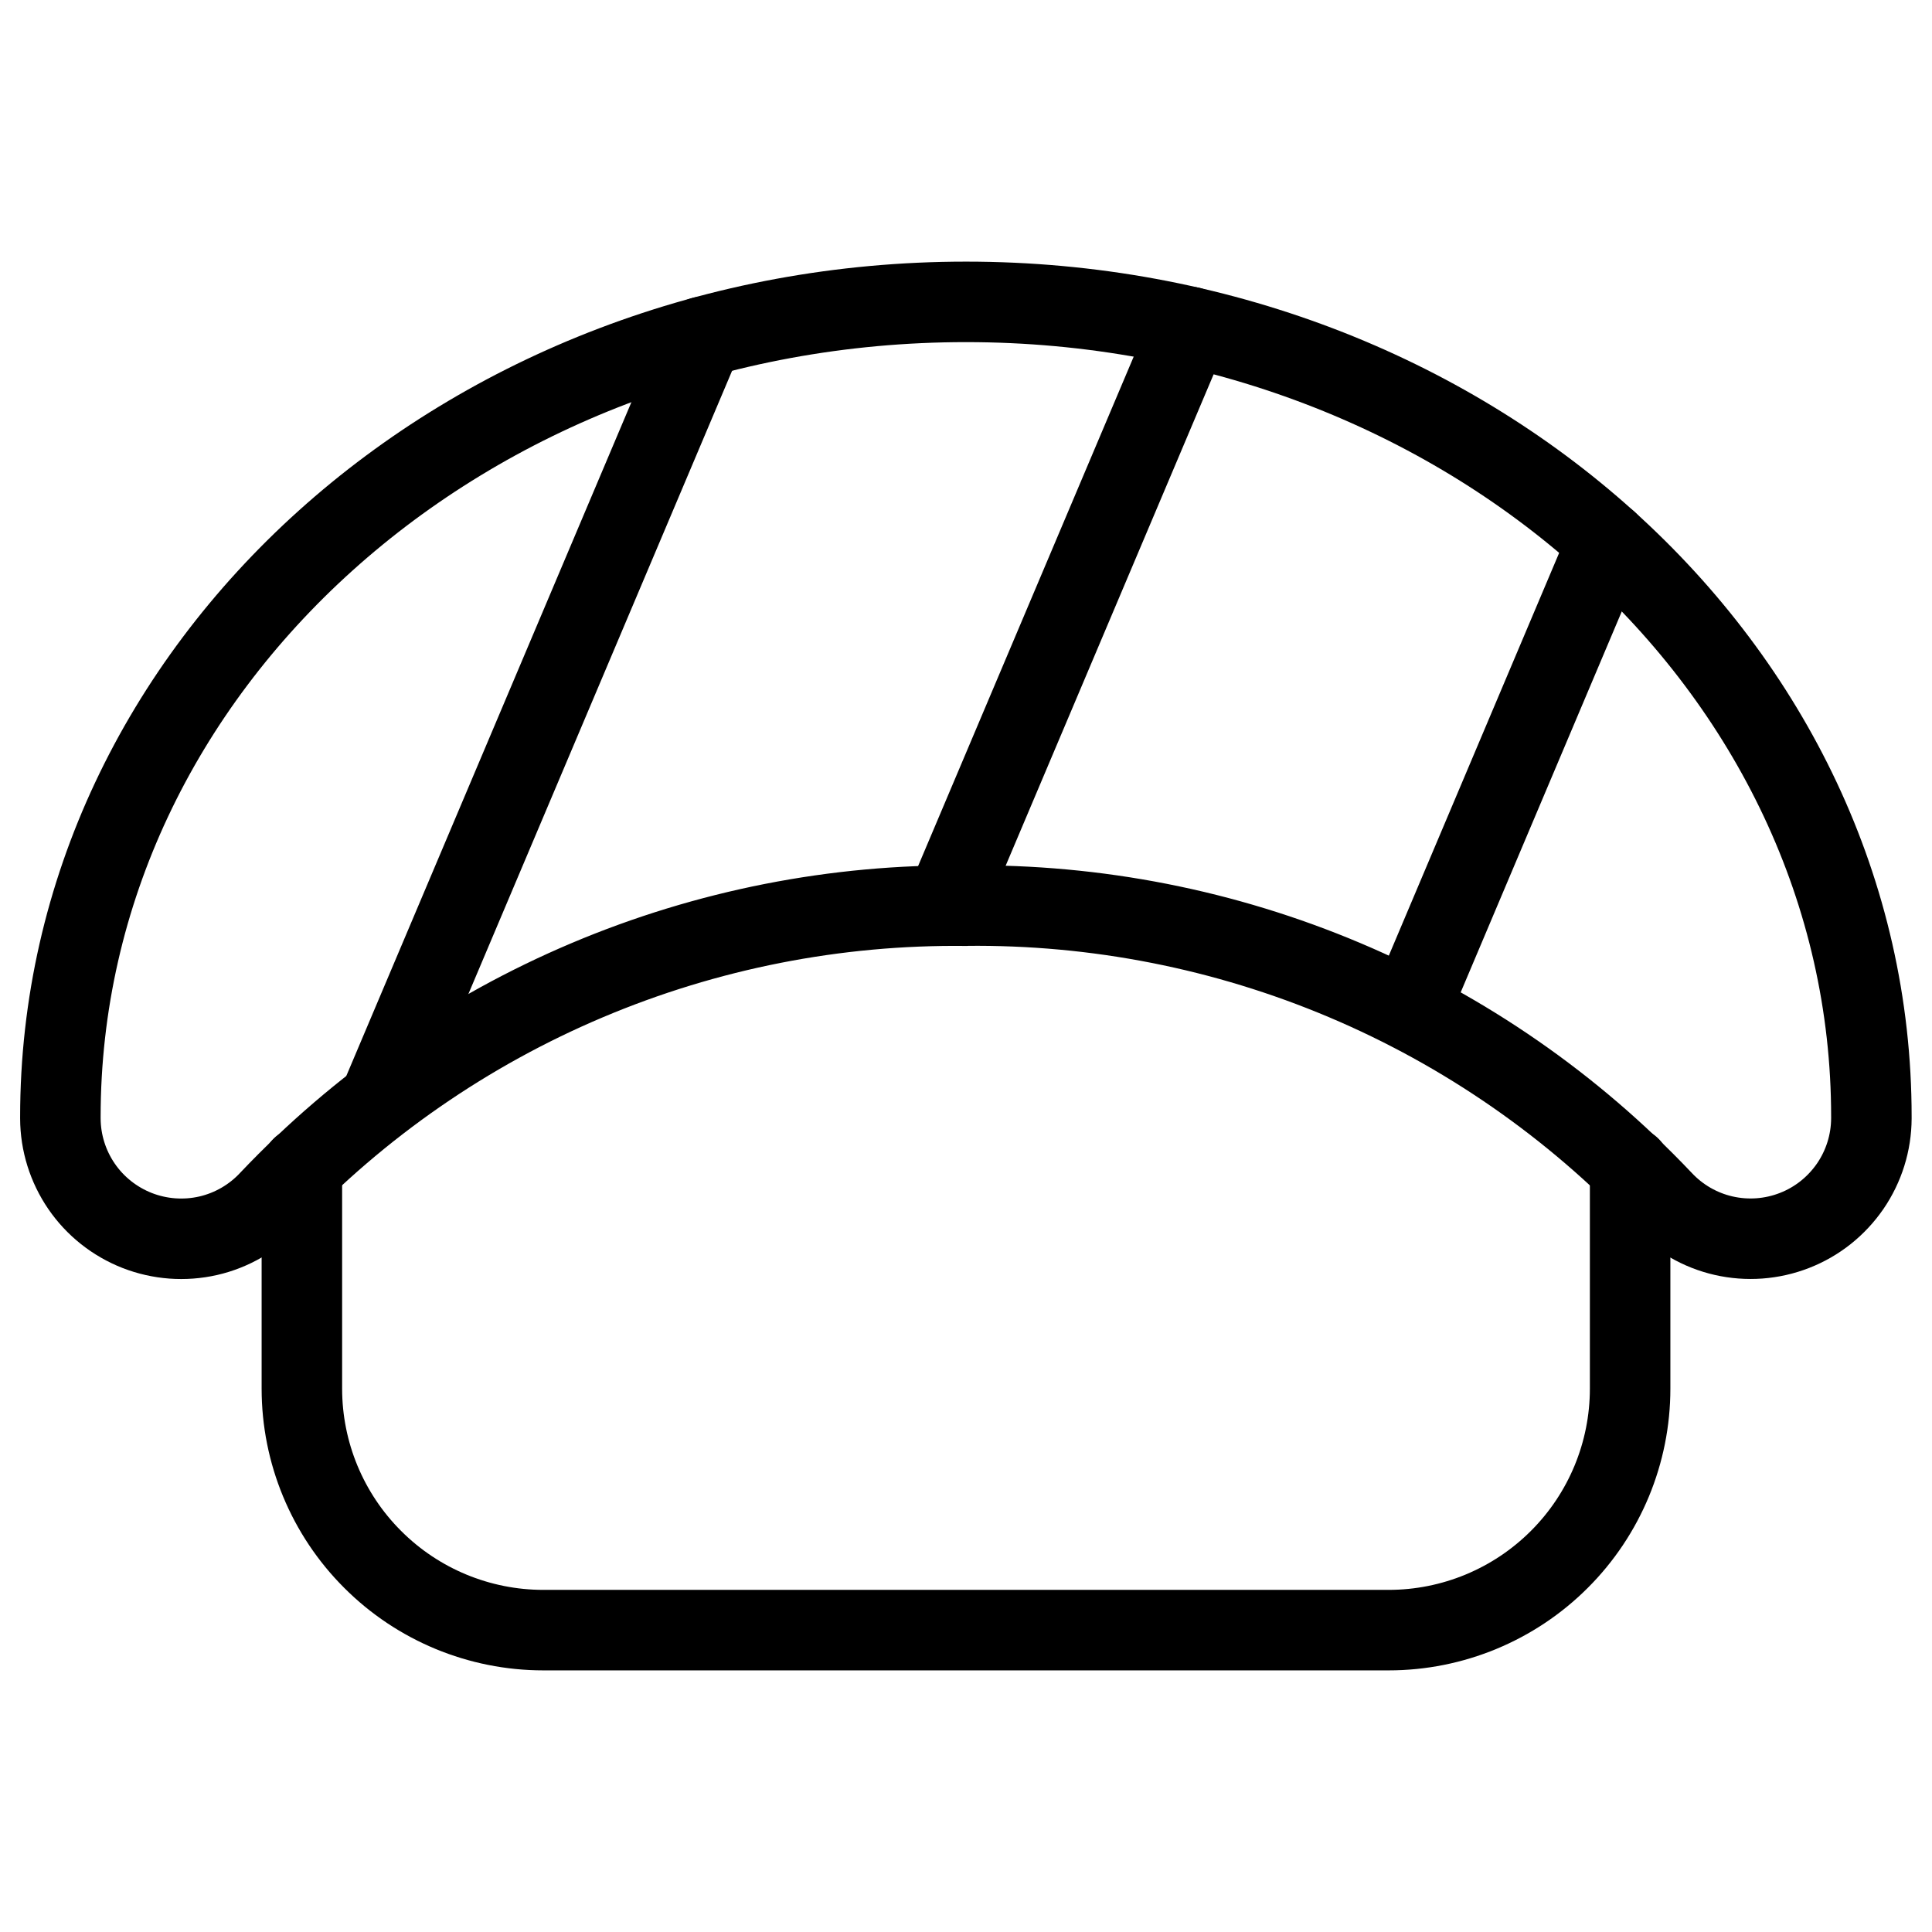 <svg xmlns="http://www.w3.org/2000/svg" fill="none" viewBox="0 0 24 24" id="Seafood-Sushi--Streamline-Ultimate">
  <desc>
    Seafood Sushi Streamline Icon: https://streamlinehq.com
  </desc>
  <path stroke="#000000" stroke-linecap="round" stroke-linejoin="round" d="M20.25 14.5v2.75c0 0.796 -0.316 1.559 -0.879 2.121 -0.563 0.563 -1.326 0.879 -2.121 0.879H6.75c-0.796 0 -1.559 -0.316 -2.121 -0.879C4.066 18.809 3.75 18.046 3.75 17.25V14.5" stroke-width="1"></path>
  <path stroke="#000000" stroke-linecap="round" stroke-linejoin="round" d="M12 11.25c1.615 -0.018 3.217 0.297 4.705 0.926 1.488 0.629 2.83 1.559 3.942 2.732 0.205 0.221 0.471 0.375 0.764 0.442 0.293 0.067 0.6 0.045 0.881 -0.065 0.281 -0.109 0.521 -0.301 0.692 -0.549 0.17 -0.248 0.262 -0.542 0.263 -0.843v-0.019C23.25 8.283 18.213 3.75 12 3.75S0.75 8.283 0.75 13.875v0.019c0.001 0.301 0.093 0.595 0.263 0.843 0.17 0.248 0.411 0.439 0.692 0.549 0.28 0.109 0.587 0.132 0.881 0.065 0.293 -0.067 0.56 -0.222 0.764 -0.442 1.112 -1.173 2.455 -2.103 3.943 -2.732 1.488 -0.629 3.091 -0.945 4.707 -0.926Z" stroke-width="1"></path>
  <path stroke="#000000" stroke-linecap="round" stroke-linejoin="round" d="m4.72 13.661 4.01 -9.477" stroke-width="1"></path>
  <path stroke="#000000" stroke-linecap="round" stroke-linejoin="round" d="m11.74 11.25 3.042 -7.188" stroke-width="1"></path>
  <path stroke="#000000" stroke-linecap="round" stroke-linejoin="round" d="m17.509 12.548 2.461 -5.819" stroke-width="1"></path>
</svg>